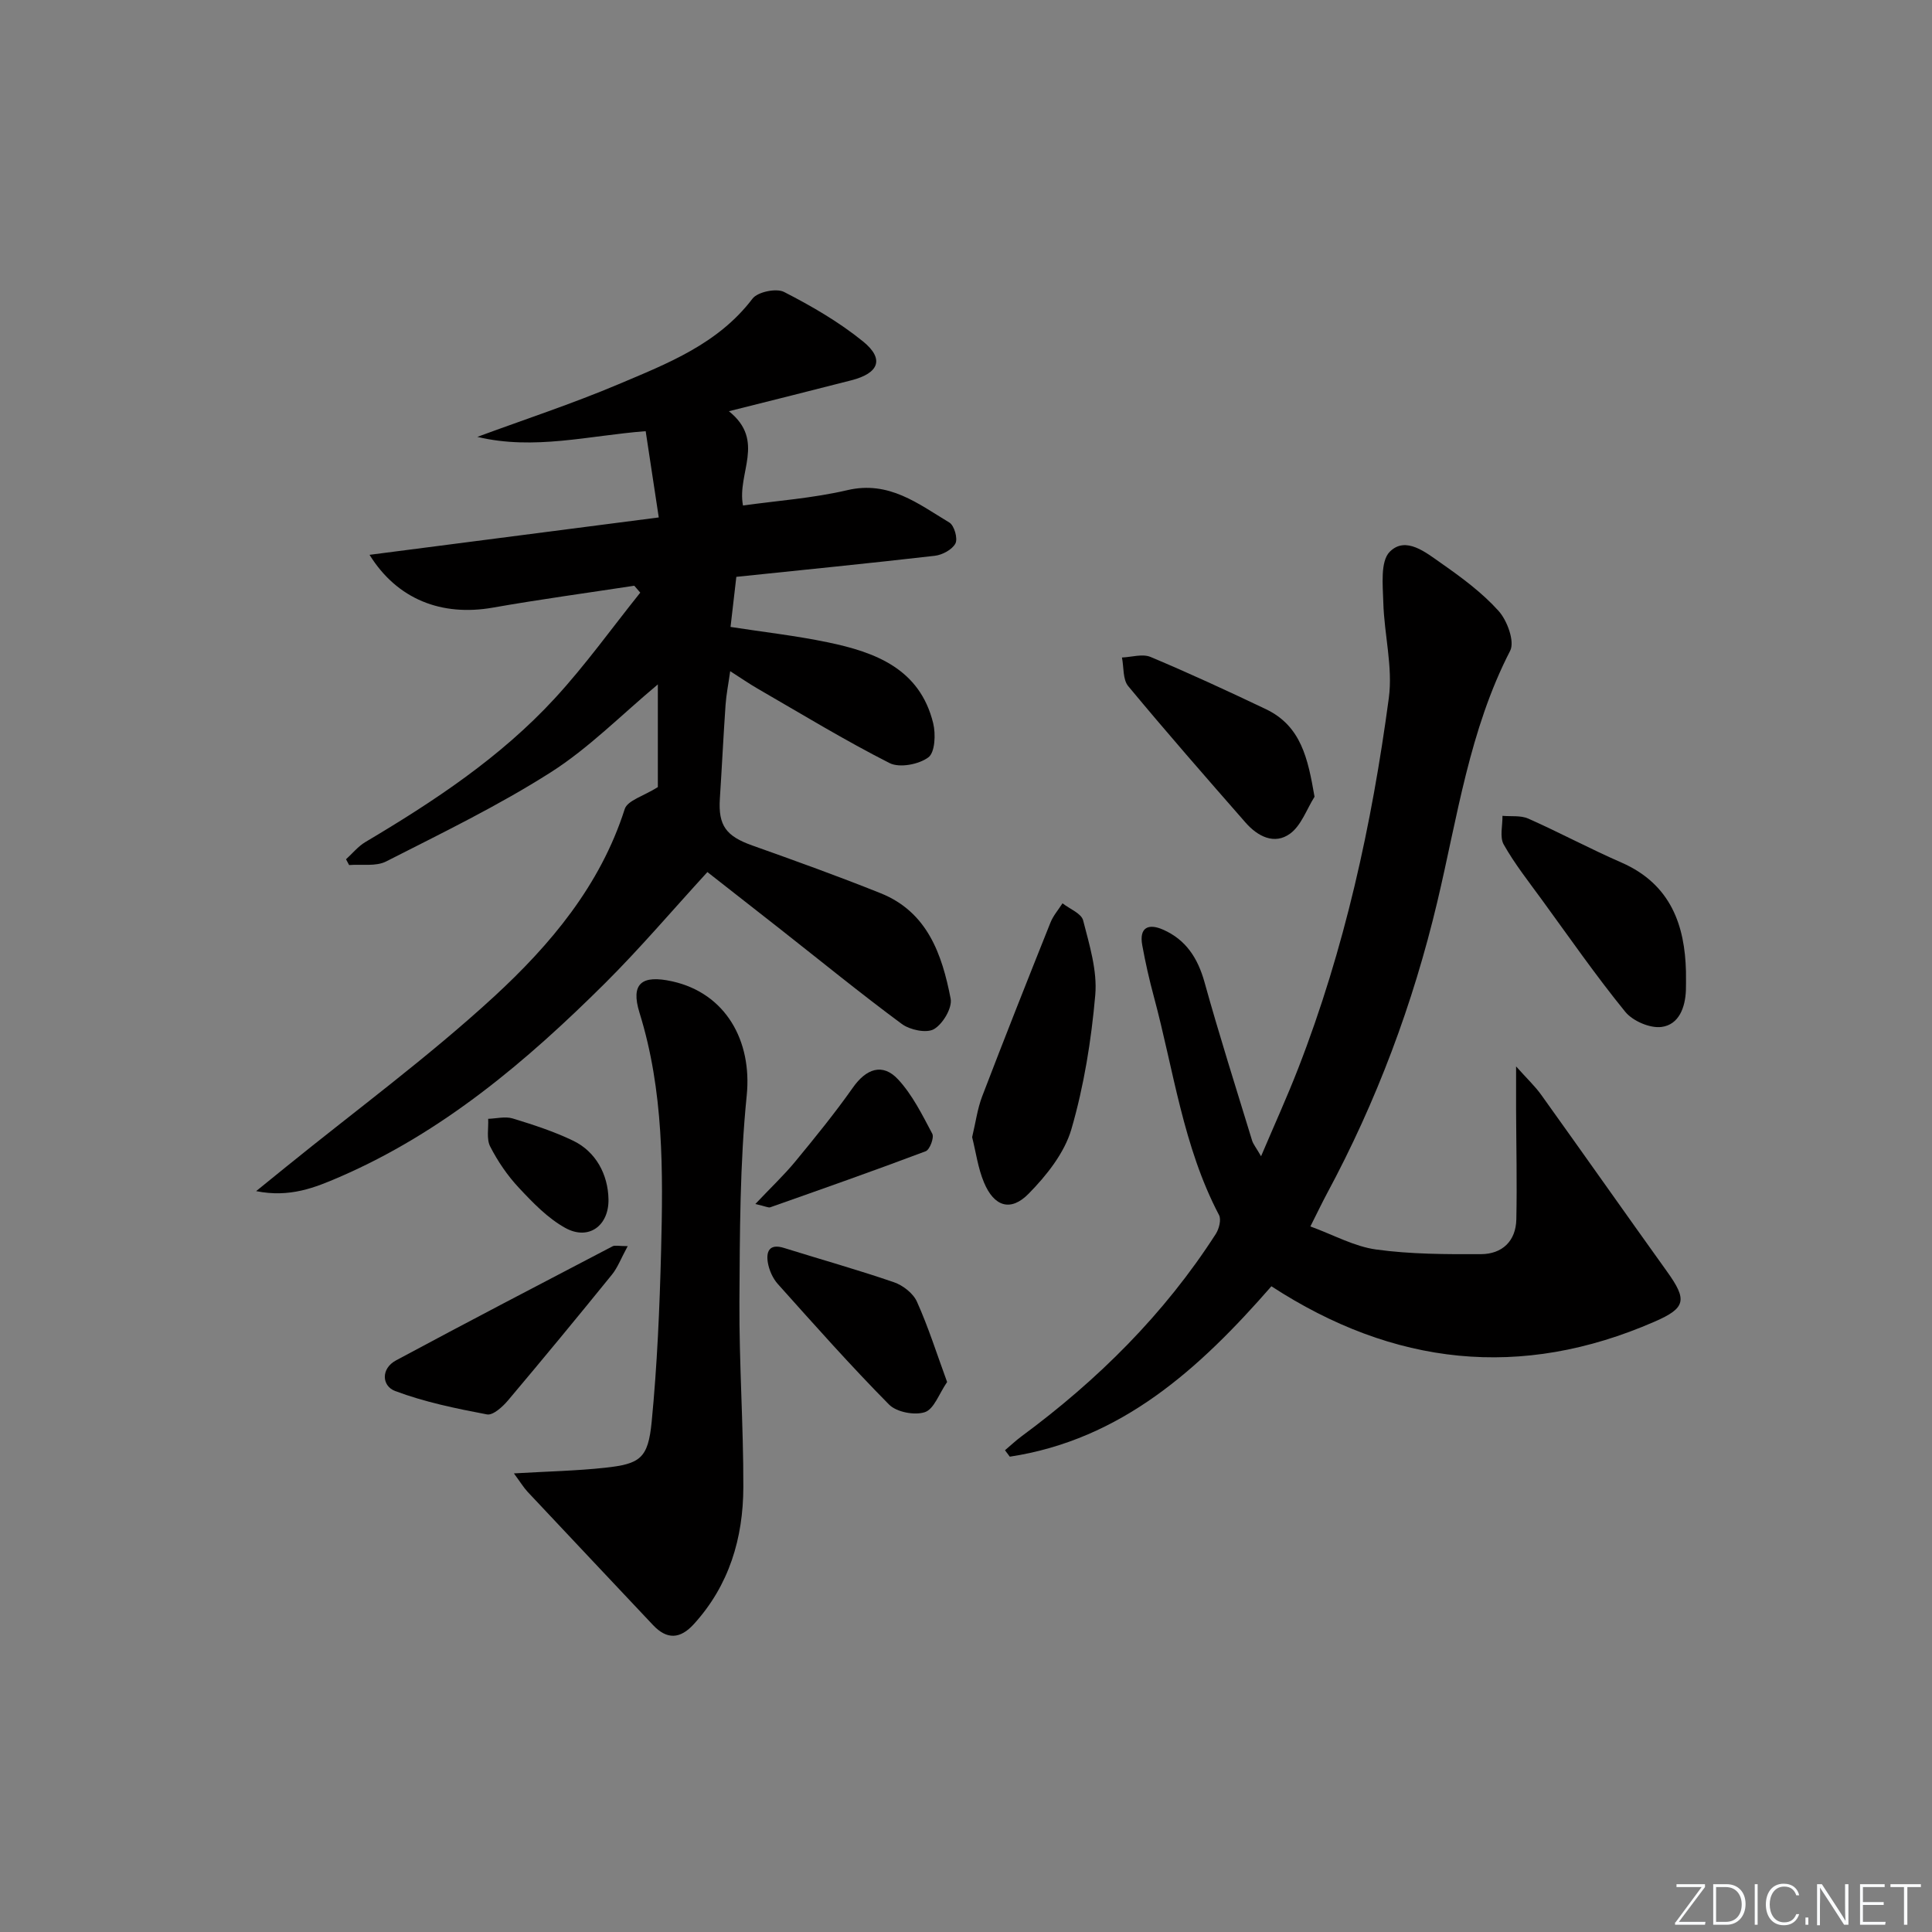<svg enable-background="new 0 0 400 400" viewBox="0 0 400 400" xmlns="http://www.w3.org/2000/svg"><rect x="0" y="0" width="400" height="400" fill="#808080" stroke="none"/><path d="m346.9 398 5.4-7.3h-5.2v-.6h5.9v.6l-5.4 7.2h5.5l-.1.6h-6.2v-.5z" fill="#fafbfc"/><path d="m354.7 390.1h2.8c2.3 0 3.9 1.6 3.9 4.1s-1.6 4.3-3.9 4.3h-2.8zm.6 7.8h2c2.2 0 3.3-1.6 3.3-3.6 0-1.8-1-3.6-3.3-3.6h-2z" fill="#fafbfc"/><path d="m363.9 390.1v8.4h-.6v-8.4z" fill="#fafbfc"/><path d="m372.5 396.3c-.4 1.3-1.4 2.3-3.2 2.3-2.4 0-3.7-1.9-3.7-4.3 0-2.3 1.2-4.3 3.7-4.3 1.8 0 2.9 1 3.2 2.4h-.6c-.4-1.1-1.1-1.8-2.5-1.8-2.1 0-3 1.9-3 3.7s.9 3.7 3 3.7c1.4 0 2.1-.7 2.5-1.7z" fill="#fafbfc"/><path d="m373.8 398.5v-1.5h.6v1.5z" fill="#fafbfc"/><path d="m376.2 398.5v-8.4h1c1.3 2 4.4 6.7 4.9 7.6-.1-1.2-.1-2.4-.1-3.8v-3.8h.7v8.4h-.9c-1.2-1.9-4.4-6.8-5-7.7.1 1.1 0 2.3 0 3.9v3.9h-.6z" fill="#fafbfc"/><path d="m390 394.4h-4.3v3.5h4.7l-.1.6h-5.2v-8.4h5.1v.6h-4.5v3.1h4.3z" fill="#fafbfc"/><path d="m394.2 390.7h-2.8v-.6h6.3v.6h-2.8v7.8h-.7z" fill="#fafbfc"/><g fill="#010000"><path d="m150.91 85.14c7.68 6.15 1.62 12.83 2.92 19.52 7.06-.99 14.47-1.51 21.61-3.18 8.62-2.02 14.66 2.83 21.12 6.71 1.01.6 1.78 3.32 1.25 4.33-.67 1.27-2.7 2.37-4.27 2.55-13.53 1.56-27.09 2.9-41.09 4.36-.37 3.17-.74 6.39-1.2 10.37 6.83 1.06 13.53 1.81 20.11 3.18 9.88 2.05 19.07 5.48 21.84 16.73.56 2.26.39 6.07-.99 7.09-1.97 1.47-5.97 2.23-8.03 1.19-9.32-4.73-18.27-10.19-27.33-15.42-1.71-.99-3.35-2.12-5.67-3.61-.37 2.64-.81 4.8-.96 6.97-.45 6.47-.76 12.95-1.18 19.42-.36 5.58 1.29 7.77 6.72 9.7 8.91 3.17 17.81 6.37 26.58 9.89 9.69 3.89 12.71 12.68 14.48 21.82.37 1.91-1.61 5.24-3.45 6.31-1.54.9-4.98.17-6.66-1.07-8.56-6.33-16.82-13.07-25.19-19.65-4.93-3.88-9.88-7.74-15.06-11.8-7.29 7.96-13.97 15.83-21.26 23.08-16.23 16.13-33.6 30.84-54.89 40.05-5.07 2.19-10.28 4.33-17.28 2.93 2.64-2.14 4.49-3.64 6.34-5.14 14.34-11.62 29.28-22.6 42.85-35.07 11.72-10.78 22.07-23.07 27.12-38.89.57-1.8 3.95-2.7 6.86-4.55 0-6.14 0-13.49 0-21.26-7.6 6.35-14.31 13.2-22.19 18.21-10.87 6.92-22.55 12.58-34.06 18.44-2.13 1.09-5.09.54-7.67.75-.21-.4-.43-.8-.64-1.2 1.33-1.2 2.5-2.67 4-3.56 14.22-8.44 27.99-17.54 39.24-29.77 6.34-6.88 11.81-14.55 17.68-21.87-.41-.48-.82-.96-1.24-1.43-9.76 1.49-19.55 2.82-29.27 4.53-10.56 1.86-19.8-1.67-25.54-10.93 20.03-2.59 39.62-5.12 59.88-7.74-.93-6.12-1.79-11.78-2.71-17.86-11.67.89-23.11 4-34.85 1.18 9.74-3.6 19.62-6.84 29.18-10.88 10.19-4.31 20.65-8.34 27.79-17.74 1.06-1.4 4.92-2.2 6.52-1.39 5.72 2.93 11.39 6.22 16.36 10.25 4.46 3.62 3.32 6.57-2.39 8.04-8.18 2.11-16.38 4.14-25.38 6.41z"/><path d="m263.23 266.31c-14.93 17.1-31.04 31.75-54.16 35.28-.33-.44-.66-.89-1-1.33 1.14-.96 2.22-1.99 3.42-2.88 15.81-11.67 29.57-25.32 40.23-41.91.67-1.05 1.16-2.95.67-3.9-7.46-14.2-9.4-30.02-13.49-45.2-.95-3.52-1.76-7.09-2.41-10.68-.67-3.68 1.28-4.55 4.3-3.22 4.75 2.08 7.21 5.91 8.6 10.91 3.05 10.98 6.51 21.85 9.84 32.75.24.77.81 1.44 1.86 3.26 2.78-6.54 5.4-12.3 7.69-18.19 9.62-24.73 15.25-50.49 18.76-76.68.86-6.42-.96-13.17-1.14-19.78-.1-3.59-.65-8.52 1.34-10.51 3.31-3.31 7.48.17 10.65 2.38 4.22 2.95 8.46 6.08 11.87 9.87 1.79 1.98 3.39 6.35 2.4 8.26-8.44 16.39-10.91 34.4-15.08 51.96-5.02 21.14-12.57 41.32-22.87 60.46-1.01 1.89-1.93 3.82-3.41 6.76 4.8 1.75 9.1 4.16 13.64 4.78 7.14.98 14.44.99 21.68.96 4.37-.02 7.23-2.68 7.32-7.21.16-7.61-.02-15.23-.05-22.85-.01-2.46 0-4.91 0-8.81 2.3 2.58 3.93 4.1 5.2 5.88 8.72 12.17 17.33 24.42 26.05 36.59 4.2 5.86 3.95 7.54-2.59 10.38-27.66 12.07-54.01 9.13-79.32-7.33z"/><path d="m106.4 305.05c7-.41 12.97-.53 18.88-1.17 7.28-.79 8.9-1.95 9.64-9.49 1.14-11.72 1.65-23.53 1.95-35.31.42-16.61.57-33.21-4.47-49.41-1.87-6.03.44-7.9 6.78-6.49 11.08 2.46 16.56 12.33 15.42 23.63-1.43 14.14-1.42 28.46-1.51 42.7-.07 12.79.84 25.59.81 38.39-.03 10.55-2.92 20.32-10.26 28.37-2.8 3.07-5.54 3.26-8.44.18-8.65-9.2-17.33-18.37-25.96-27.58-.85-.92-1.52-2.03-2.84-3.82z"/><path d="m201.27 235.44c.73-3.04 1.09-5.85 2.07-8.43 4.61-12.04 9.36-24.03 14.15-36.01.57-1.43 1.65-2.66 2.49-3.98 1.48 1.16 3.9 2.09 4.27 3.53 1.3 5.07 2.96 10.42 2.51 15.49-.82 9.34-2.33 18.76-4.94 27.75-1.44 4.93-5.15 9.59-8.86 13.36-3.72 3.79-7.15 2.66-9.23-2.32-1.25-2.97-1.68-6.3-2.46-9.39z"/><path d="m349.06 201.1c0 1.89.03 2.89-.01 3.89-.13 3.61-1.45 7.16-5.05 7.63-2.39.31-5.96-1.23-7.52-3.15-6.07-7.46-11.57-15.39-17.24-23.17-2.73-3.75-5.64-7.43-7.91-11.45-.87-1.54-.22-3.94-.26-5.94 1.79.16 3.78-.12 5.34.57 6.5 2.89 12.78 6.26 19.29 9.1 10.36 4.53 13.13 13.21 13.36 22.52z"/><path d="m272.16 164.96c-1.64 2.6-2.74 5.94-5.05 7.63-3.26 2.39-6.74.56-9.22-2.27-8.19-9.35-16.38-18.71-24.31-28.27-1.14-1.38-.89-3.92-1.29-5.92 1.99-.08 4.25-.81 5.91-.12 8.05 3.38 15.98 7.05 23.86 10.8 7.34 3.5 8.73 10.23 10.1 18.15z"/><path d="m129.96 258c-1.39 2.55-2.07 4.42-3.25 5.88-7.1 8.76-14.28 17.46-21.55 26.08-1.11 1.31-3.09 3.11-4.33 2.88-6.43-1.22-12.93-2.56-19.03-4.85-2.75-1.03-2.98-4.63.18-6.33 14.88-8 29.87-15.8 44.85-23.63.48-.26 1.23-.03 3.13-.03z"/><path d="m196.09 286.13c-1.68 2.44-2.71 5.61-4.6 6.24-2.12.71-5.87 0-7.42-1.57-7.95-8.04-15.47-16.52-23.02-24.95-1.05-1.17-1.8-2.86-2.07-4.41-.4-2.32.3-4.02 3.33-3.07 7.59 2.37 15.25 4.52 22.76 7.1 1.87.64 3.99 2.29 4.77 4.03 2.36 5.23 4.09 10.74 6.25 16.63z"/><path d="m156.38 249.28c3.29-3.48 6-6.03 8.34-8.88 4.09-4.96 8.16-9.97 11.86-15.22 2.75-3.92 6.15-5.16 9.36-1.7 2.97 3.2 5 7.33 7.08 11.25.42.8-.52 3.3-1.36 3.62-10.67 4.03-21.44 7.81-32.2 11.61-.38.12-.93-.2-3.08-.68z"/><path d="m125.98 248.28c.11 5.48-4.1 8.62-8.94 5.95-3.63-2.01-6.71-5.21-9.6-8.3-2.36-2.52-4.38-5.48-5.95-8.55-.81-1.57-.32-3.81-.42-5.74 1.69-.05 3.52-.54 5.06-.08 4.26 1.3 8.55 2.69 12.55 4.62 4.68 2.26 7.2 6.96 7.3 12.1z"/></g></svg>